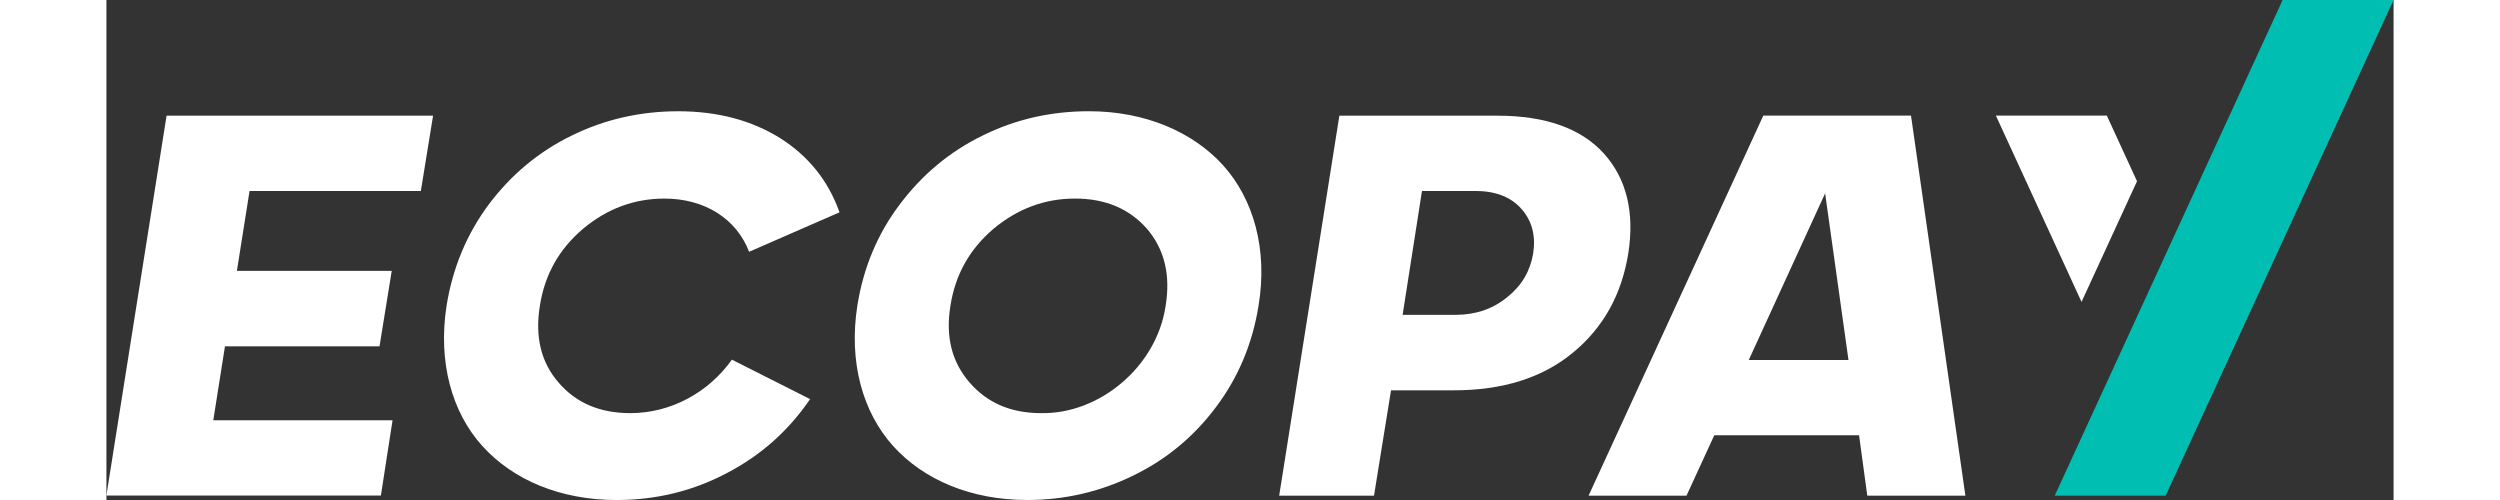 <svg width="150px" height="30px" version="1.1" viewBox="0 0 1661.52 363.23" style="shape-rendering: geometricprecision; text-rendering: geometricprecision; fill-rule: evenodd; clip-rule: evenodd;" xmlns="http://www.w3.org/2000/svg"><rect x="0" y="0" width="1661.52" height="363.23" fill="#333333" stroke="none"/><g id="Слой_x0020_1"><polygon fill="white" fill-rule="nonzero" points="1434.84,219.32 1372.61,83.97 1453.21,83.97 1475.14,131.66 "></polygon><path fill="white" fill-rule="nonzero" d="M-0 360.01l199.38 0 8.48 -54.69 -130.23 0 8.48 -53.71 112.28 0 8.87 -54.83 -112.48 0 9.2 -58.05 124.44 0 8.87 -54.69 -193.6 0 -43.72 275.97zm380.56 -59.89c-21.96,0 -39.25,-7.3 -52,-22.09 -12.89,-14.79 -17.35,-33.46 -13.67,-55.94 3.48,-22.48 13.87,-41.09 31.42,-55.94 17.49,-14.59 37.14,-21.89 59.1,-21.89 29.12,0 52.26,14.59 61.47,38.65l65.67 -28.66c-8.09,-22.88 -22.48,-40.82 -43.12,-53.9 -20.77,-12.95 -45.49,-19.52 -73.96,-19.52 -27.54,0 -53.18,5.78 -77.24,17.55 -24.13,11.7 -44.11,28.46 -60.35,49.96 -16.17,21.76 -26.36,46.21 -30.77,73.69 -6.38,40.95 3.81,77.51 25.97,101.96 22.15,24.59 56.67,39.25 97.49,39.25 28.92,0 55.68,-6.57 80.33,-19.66 24.65,-12.88 44.7,-30.77 60.28,-53.64l-56.8 -28.66c-17.16,24.06 -44.5,38.85 -73.82,38.85zm288.33 63.11c27.35,0 52.98,-5.98 77.04,-17.75 24.06,-11.7 44.11,-28.27 60.28,-49.96 16.17,-21.56 26.36,-46.02 30.77,-73.5 6.77,-40.96 -3.62,-77.31 -25.77,-101.96 -22.15,-24.39 -56.8,-39.25 -97.42,-39.25 -27.54,0 -53.18,5.78 -77.04,17.55 -24.06,11.7 -44.11,28.46 -60.28,49.96 -16.37,21.56 -26.56,46.21 -30.96,73.69 -6.38,40.95 3.81,77.31 25.97,101.96 22.15,24.59 56.6,39.25 97.42,39.25zm9.93 -63.11c-21.76,0 -39.11,-7.5 -51.8,-22.29 -12.88,-14.79 -17.55,-33.26 -13.87,-55.75 3.48,-22.48 13.87,-41.09 31.36,-55.94 17.55,-14.59 37.21,-21.89 59.16,-21.89 21.96,0 39.25,7.3 52.2,21.89 12.69,14.86 17.29,33.46 13.61,55.94 -6.51,44.64 -48.52,79.02 -90.65,78.03z"></path><path fill="white" fill-rule="nonzero" d="M895.68 84.04l-43.72 276.03 68.89 0 12.36 -76.52 45.56 0c35.63,0 64.49,-9.07 86.58,-27.35 22.15,-18.21 35.43,-42.27 40.23,-72.18 4.67,-29.84 -1.31,-54.17 -17.68,-72.44 -16.57,-18.28 -42.33,-27.54 -77.57,-27.54l-114.65 0zm45.95 144.69l14.07 -90 38.65 0c14.66,0 25.84,4.27 33.53,12.95 7.69,8.61 10.58,19.46 8.61,32.34 -2.1,12.75 -8.22,23.34 -18.8,31.82 -10.58,8.68 -23.14,12.88 -37.54,12.88l-38.52 0z"></path><path fill="white" fill-rule="nonzero" d="M1350.46 360.07l-39.51 -276.1 -107.28 0 -126.94 276.1 71.13 0 20.18 -43.85 105.18 0 5.98 43.85 71.26 0zm-101.89 -219.63l16.96 121.09 -72.44 0 55.48 -121.09z"></path><polygon fill="#00BFB2" fill-rule="nonzero" points="1415.37,360.07 1580.92,0 1661.52,0 1495.97,360.07 "></polygon></g></svg>